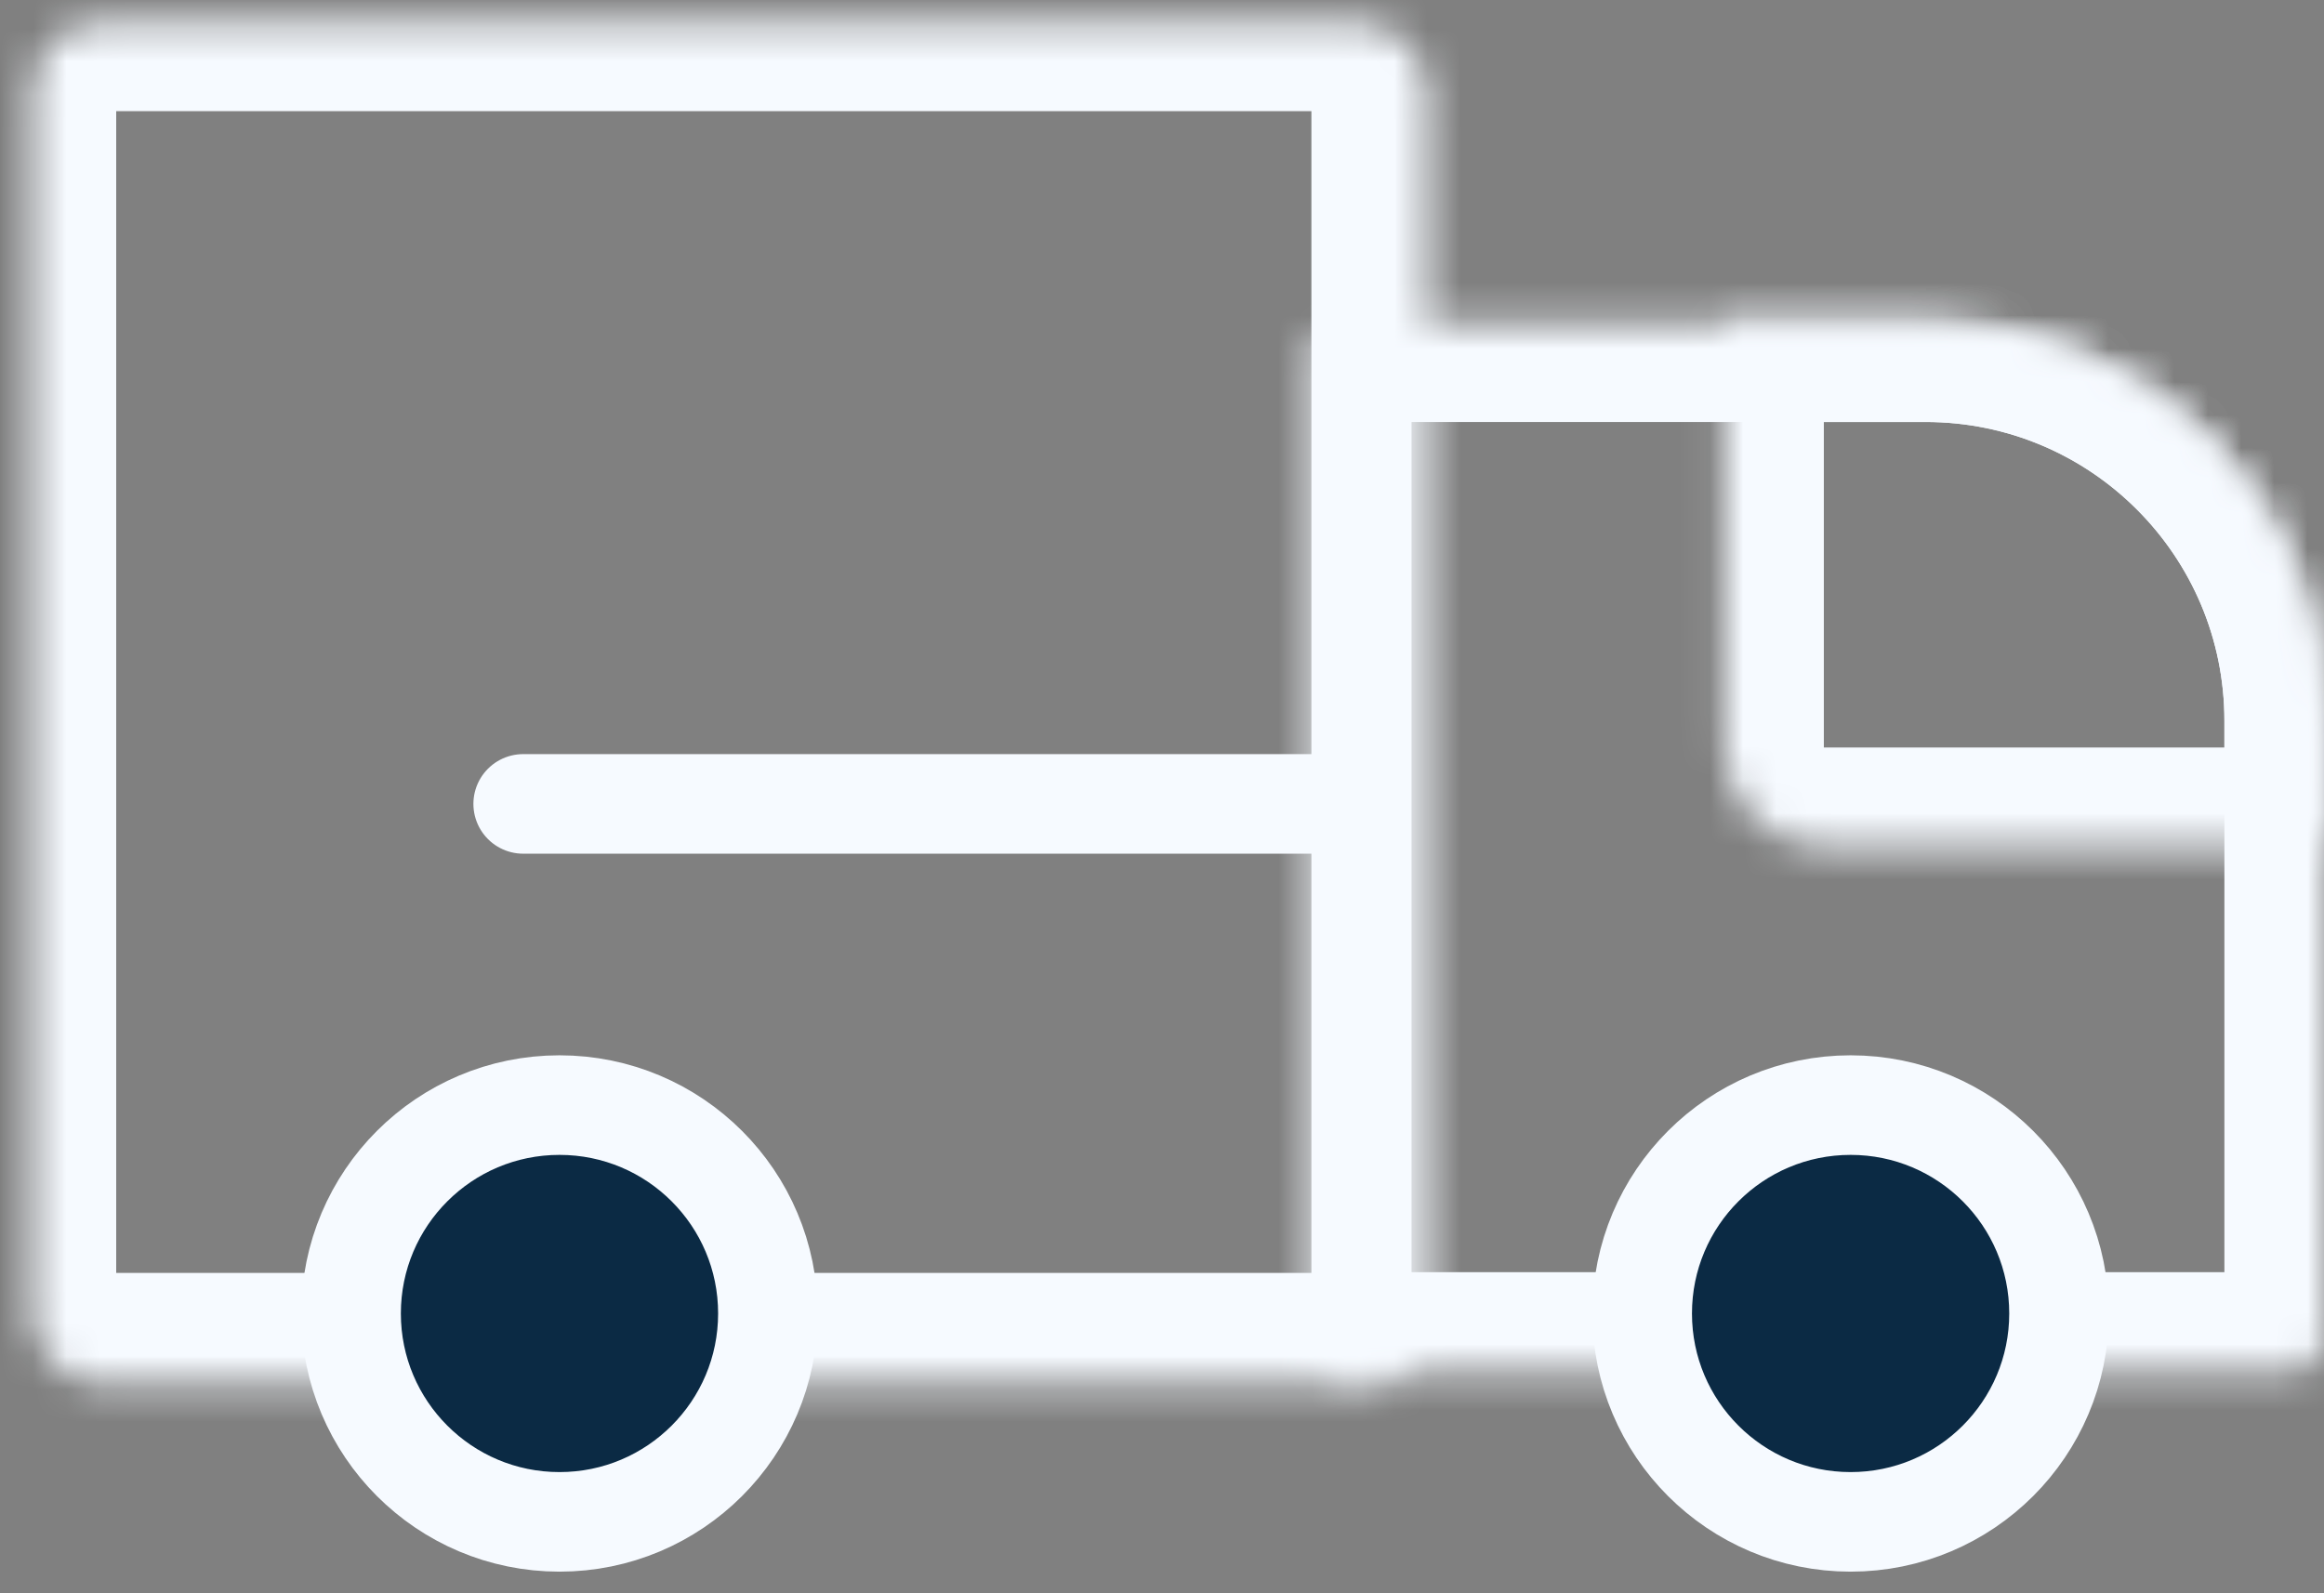 <svg width="70" height="48" viewBox="0 0 70 48" fill="none" xmlns="http://www.w3.org/2000/svg">
<rect x="0" y="0" width="70" height="48" fill="#808080" stroke="none"/>
<g id="Icon">
<g id="Rectangle 430">
<mask id="path-1-inside-1_85_207" fill="white">
<rect x="0.5" y="0.348" width="42" height="41" rx="2"/>
</mask>
<rect x="0.5" y="0.348" width="42" height="41" rx="2" stroke="#F6FAFF" stroke-width="6" mask="url(#path-1-inside-1_85_207)"/>
</g>
<g id="Rectangle 431">
<mask id="path-2-inside-2_85_207" fill="white">
<path d="M39.516 10.713C39.516 10.161 39.964 9.713 40.516 9.713H58C64.627 9.713 70 15.085 70 21.713V40.326C70 40.878 69.552 41.326 69 41.326H40.516C39.964 41.326 39.516 40.878 39.516 40.326V10.713Z"/>
</mask>
<path d="M39.516 10.713C39.516 10.161 39.964 9.713 40.516 9.713H58C64.627 9.713 70 15.085 70 21.713V40.326C70 40.878 69.552 41.326 69 41.326H40.516C39.964 41.326 39.516 40.878 39.516 40.326V10.713Z" stroke="#F6FAFF" stroke-width="6" mask="url(#path-2-inside-2_85_207)"/>
</g>
<g id="Rectangle 432">
<mask id="path-3-inside-3_85_207" fill="white">
<path d="M51.935 9.713H58C64.627 9.713 70 15.085 70 21.713V24.519C70 25.072 69.552 25.519 69 25.519H54.935C53.279 25.519 51.935 24.176 51.935 22.519V9.713Z"/>
</mask>
<path d="M51.935 9.713H58C64.627 9.713 70 15.085 70 21.713V24.519C70 25.072 69.552 25.519 69 25.519H54.935C53.279 25.519 51.935 24.176 51.935 22.519V9.713Z" stroke="#F6FAFF" stroke-width="6" mask="url(#path-3-inside-3_85_207)"/>
</g>
<circle id="Ellipse 9" cx="16.852" cy="39.571" r="6.278" fill="#0B2A44" stroke="#F6FAFF" stroke-width="3"/>
<circle id="Ellipse 10" cx="55.741" cy="39.571" r="6.278" fill="#0B2A44" stroke="#F6FAFF" stroke-width="3"/>
<line id="Line 23" x1="39.981" y1="24.219" x2="15.759" y2="24.219" stroke="#F6FAFF" stroke-width="3" stroke-linecap="round"/>
</g>
</svg>

